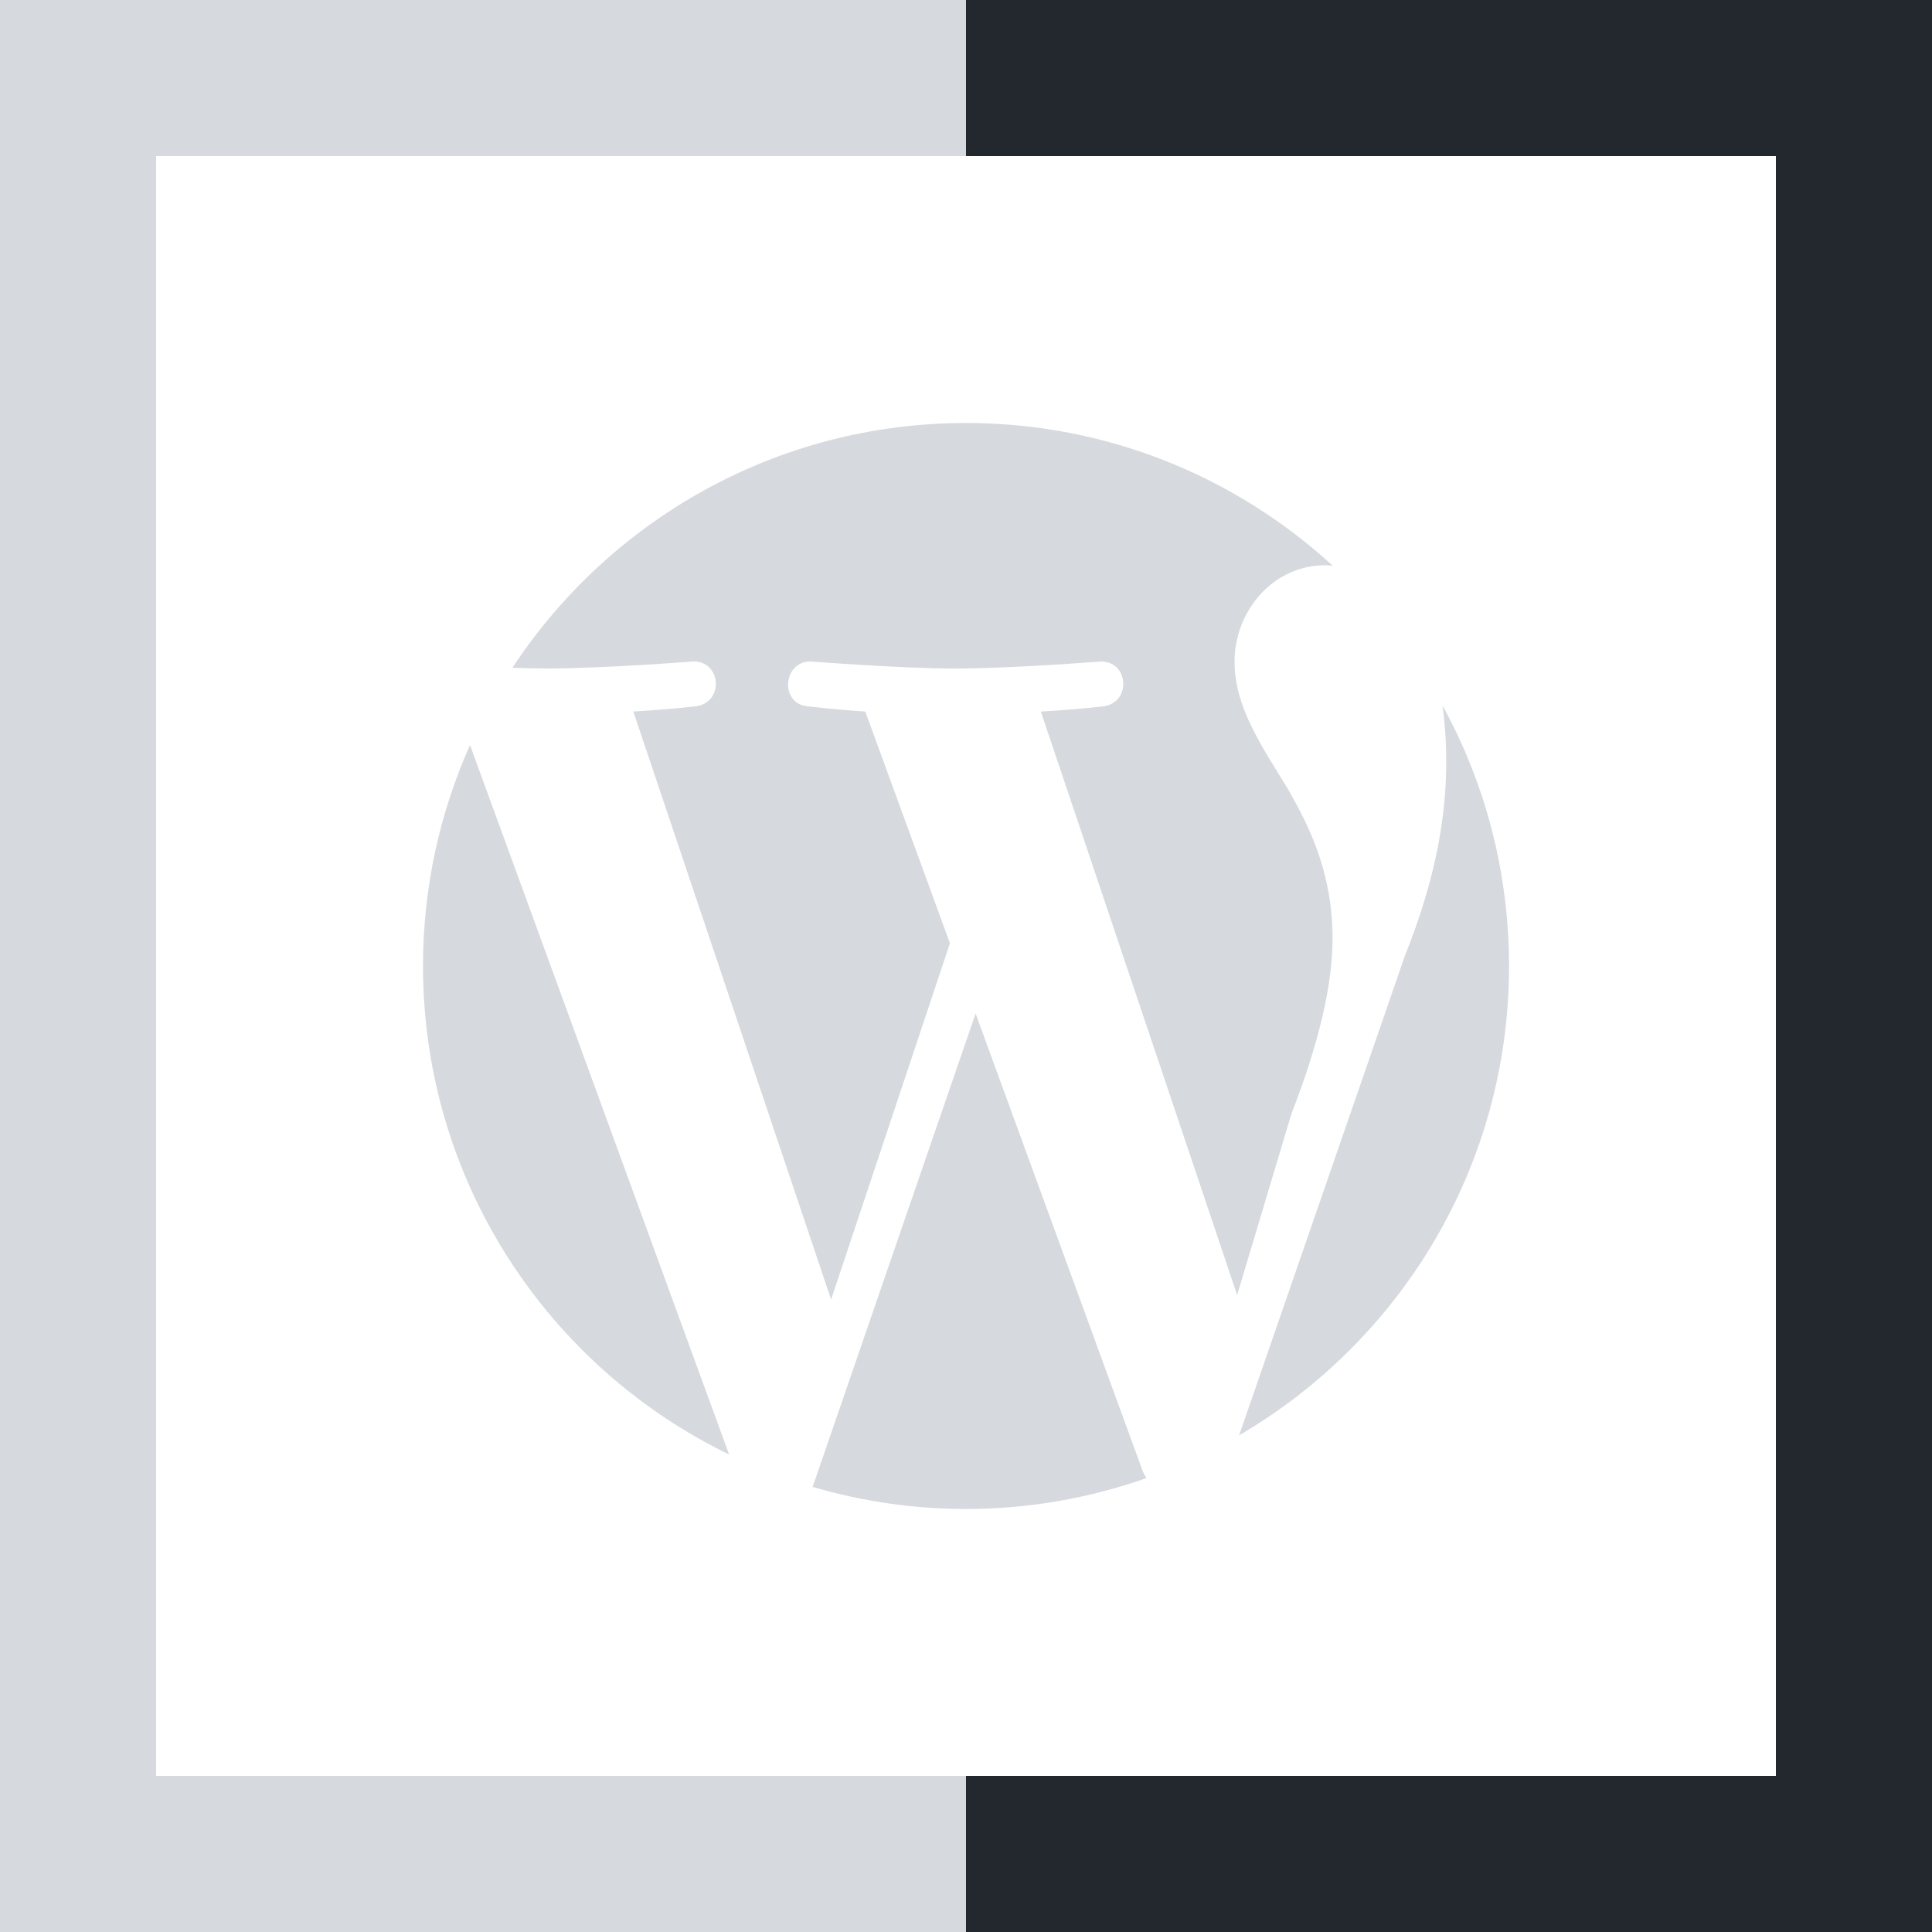 <?xml version="1.0" encoding="utf-8"?>
<!-- Generator: Adobe Illustrator 25.0.0, SVG Export Plug-In . SVG Version: 6.00 Build 0)  -->
<svg version="1.1" id="Layer_1" xmlns="http://www.w3.org/2000/svg" xmlns:xlink="http://www.w3.org/1999/xlink" x="0px" y="0px"
	 viewBox="0 0 400 400" style="enable-background:new 0 0 400 400;" xml:space="preserve">
<style type="text/css">
	.st0{fill:#23282E;}
	.st1{fill:#D6D9DD;}
</style>
<g>
	<g>
		<polygon class="st0" points="200,0 200,32.32 367.68,32.32 367.68,367.68 200,367.68 200,400 400,400 400,0 		"/>
		<polygon class="st1" points="32.32,367.68 32.32,32.32 200,32.32 200,0 0,0 0,400 200,400 200,367.68 		"/>
	</g>
	<g>
		<path class="st1" d="M87.58,200c0,44.46,25.85,82.94,63.37,101.14L97.31,154.25C91.07,168.23,87.58,183.7,87.58,200z"/>
		<path class="st1" d="M201.99,209.84l-33.74,98.01c10.07,2.95,20.72,4.57,31.77,4.57c13.08,0,25.64-2.28,37.33-6.39
			c-0.3-0.48-0.57-0.96-0.79-1.53L201.99,209.84z"/>
		<path class="st1" d="M275.89,194.33c0-13.9-5-23.54-9.26-31.01c-5.69-9.26-11.03-17.09-11.03-26.36
			c0-10.33,7.82-19.94,18.88-19.94c0.48,0,0.96,0.06,1.44,0.1c-19.99-18.33-46.63-29.54-75.9-29.54
			c-39.29,0-73.84,20.16-93.93,50.67c2.64,0.09,5.12,0.15,7.23,0.15c11.76,0,29.99-1.44,29.99-1.44c6.04-0.34,6.75,8.54,0.68,9.28
			c0,0-6.06,0.7-12.87,1.07l40.95,121.75l24.6-73.77l-17.52-47.97c-6.05-0.37-11.79-1.07-11.79-1.07c-6.05-0.37-5.34-9.62,0.73-9.28
			c0,0,18.55,1.44,29.6,1.44c11.75,0,29.97-1.44,29.97-1.44c6.05-0.34,6.76,8.54,0.7,9.28c0,0-6.06,0.7-12.86,1.07l40.64,120.81
			l11.21-37.46C273.03,216.06,275.89,203.95,275.89,194.33z"/>
		<path class="st1" d="M298.66,146.06c0.48,3.61,0.77,7.44,0.77,11.58c0,11.39-2.14,24.21-8.56,40.25l-34.32,99.27
			c33.4-19.49,55.88-55.69,55.88-97.16C312.42,180.45,307.44,162.08,298.66,146.06z"/>
	</g>
</g>
</svg>
